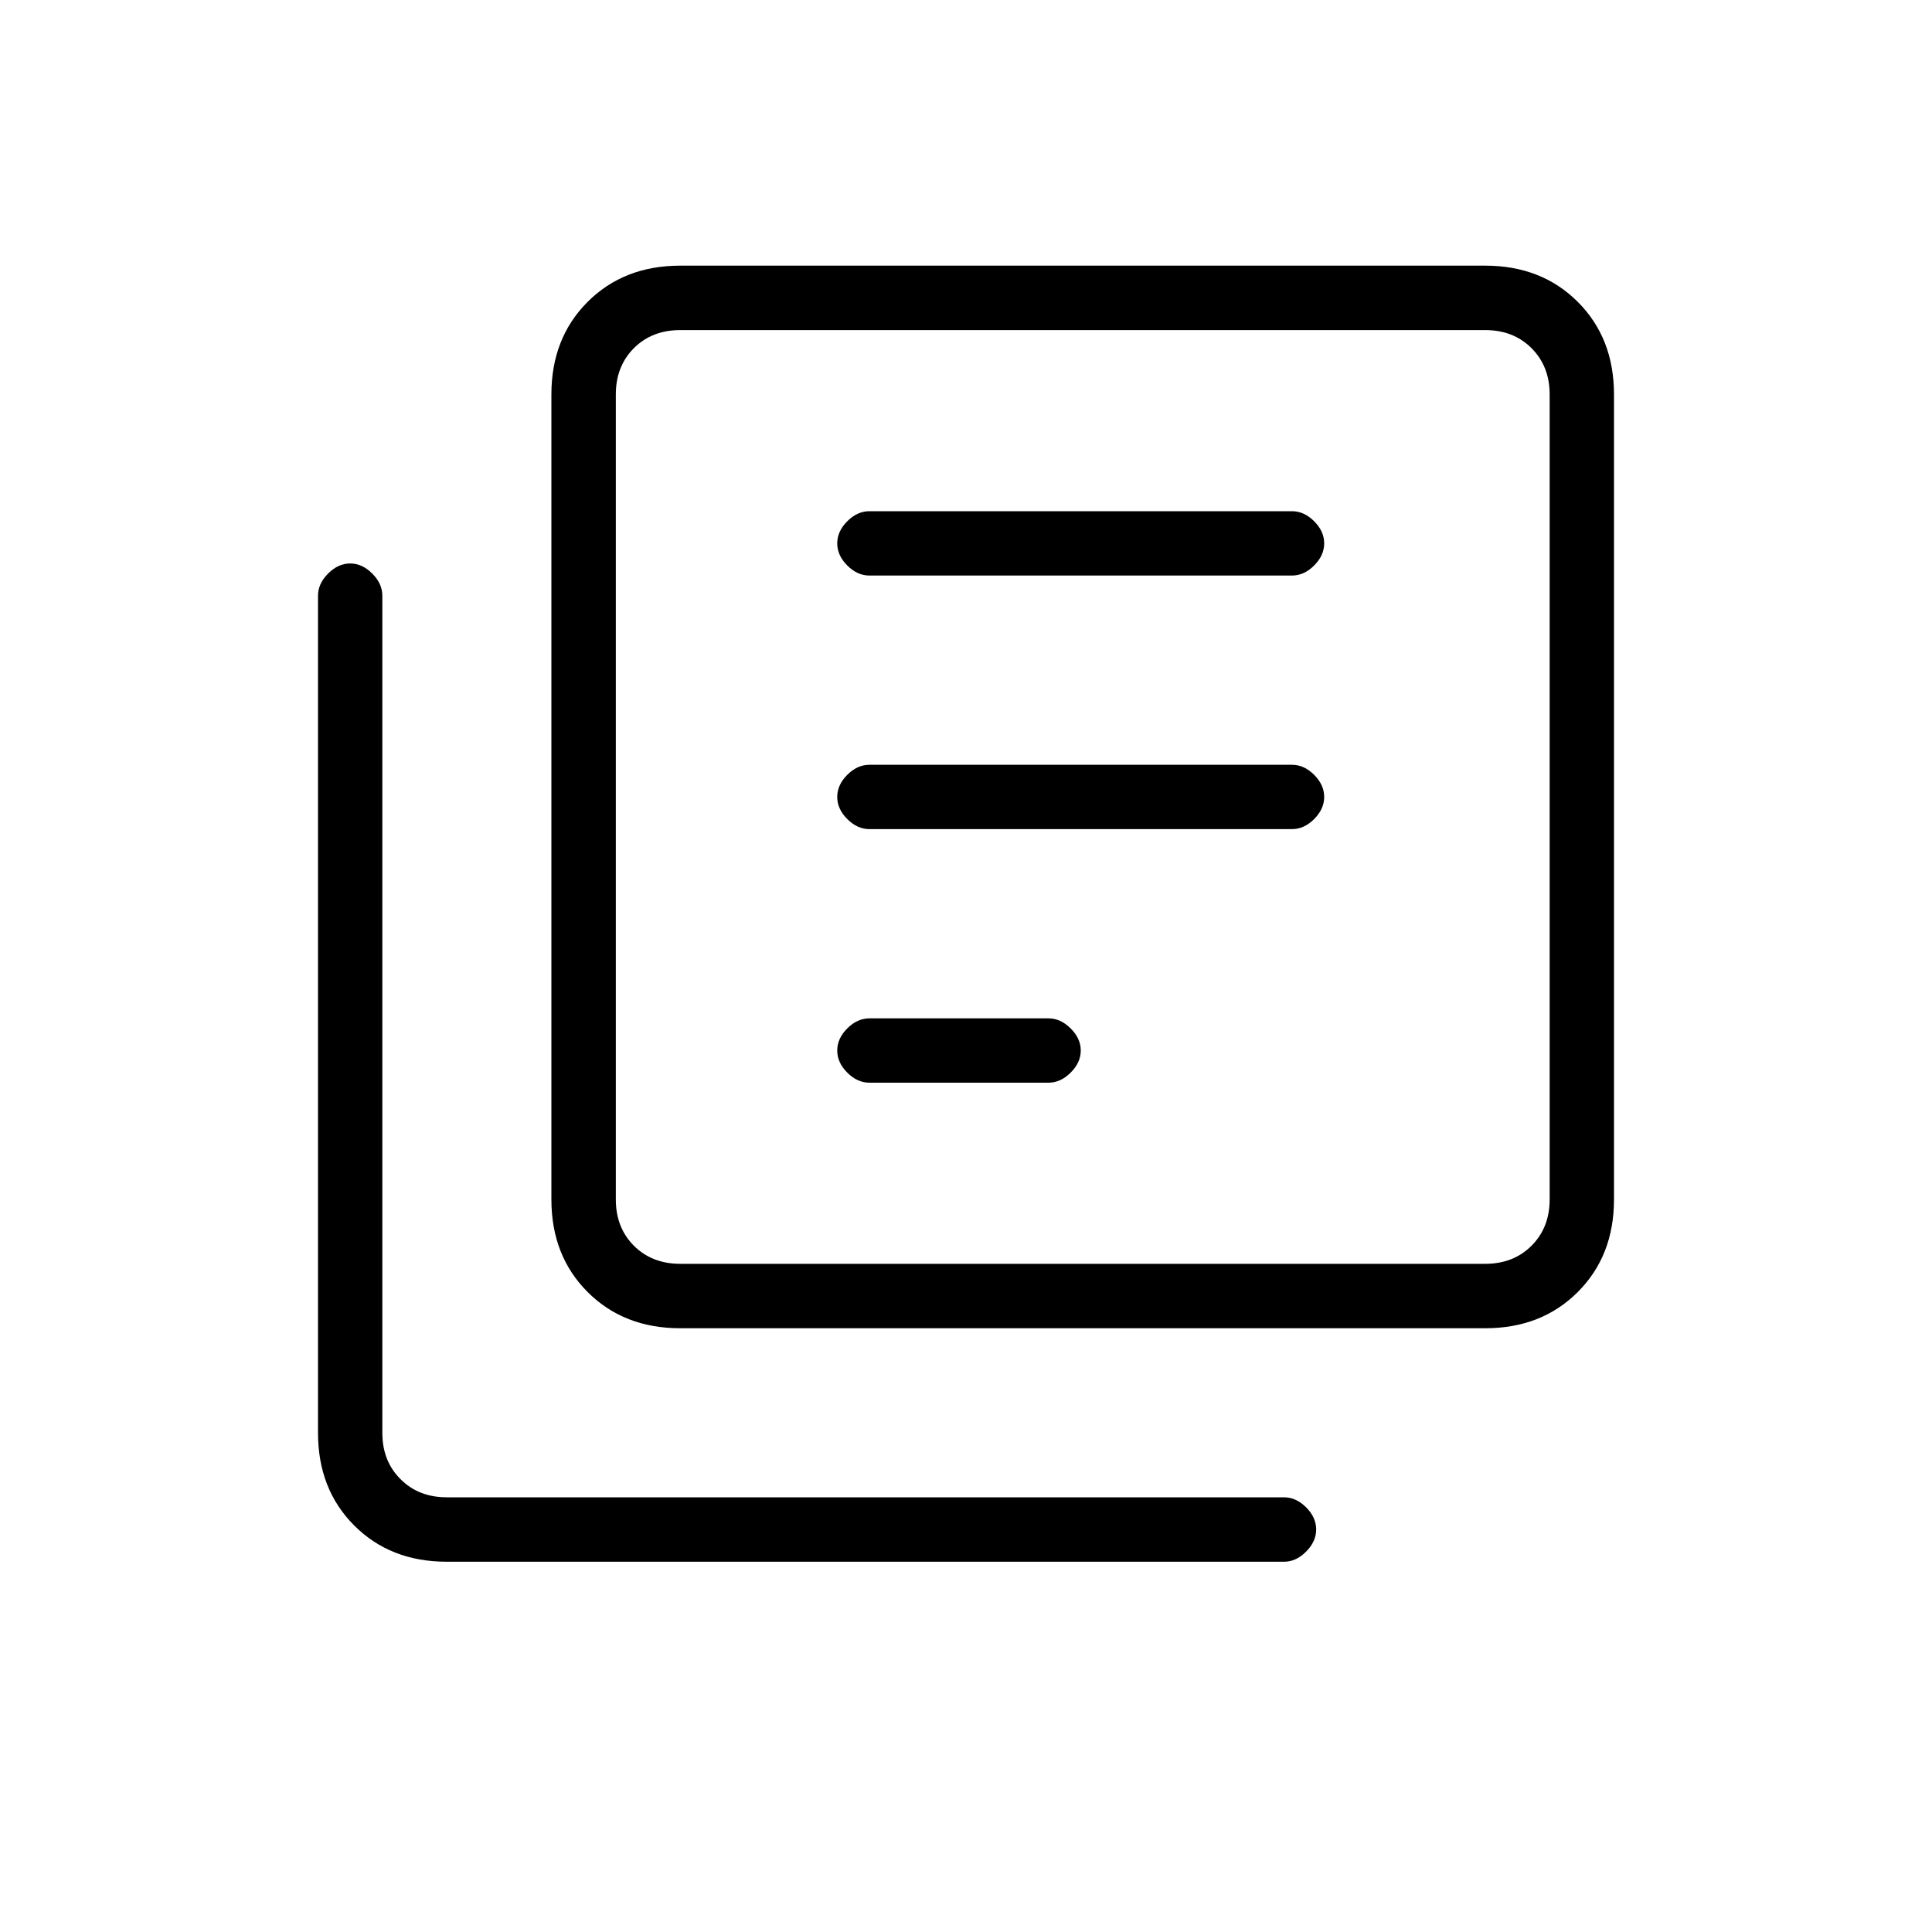 <svg xmlns="http://www.w3.org/2000/svg" height="20" width="20"><path d="M9 8.583H13.375Q13.5 8.583 13.604 8.479Q13.708 8.375 13.708 8.25Q13.708 8.125 13.604 8.021Q13.5 7.917 13.375 7.917H9Q8.875 7.917 8.771 8.021Q8.667 8.125 8.667 8.25Q8.667 8.375 8.771 8.479Q8.875 8.583 9 8.583ZM9 11.208H10.854Q10.979 11.208 11.083 11.104Q11.188 11 11.188 10.875Q11.188 10.75 11.083 10.646Q10.979 10.542 10.854 10.542H9Q8.875 10.542 8.771 10.646Q8.667 10.75 8.667 10.875Q8.667 11 8.771 11.104Q8.875 11.208 9 11.208ZM9 5.958H13.375Q13.5 5.958 13.604 5.854Q13.708 5.75 13.708 5.625Q13.708 5.5 13.604 5.396Q13.5 5.292 13.375 5.292H9Q8.875 5.292 8.771 5.396Q8.667 5.5 8.667 5.625Q8.667 5.75 8.771 5.854Q8.875 5.958 9 5.958ZM7.042 13.75Q6.458 13.75 6.083 13.375Q5.708 13 5.708 12.417V4.083Q5.708 3.5 6.083 3.125Q6.458 2.75 7.042 2.75H15.375Q15.958 2.75 16.333 3.125Q16.708 3.5 16.708 4.083V12.417Q16.708 13 16.333 13.375Q15.958 13.75 15.375 13.75ZM7.042 13.083H15.375Q15.667 13.083 15.854 12.896Q16.042 12.708 16.042 12.417V4.083Q16.042 3.792 15.854 3.604Q15.667 3.417 15.375 3.417H7.042Q6.75 3.417 6.562 3.604Q6.375 3.792 6.375 4.083V12.417Q6.375 12.708 6.562 12.896Q6.75 13.083 7.042 13.083ZM4.625 16.167Q4.042 16.167 3.667 15.792Q3.292 15.417 3.292 14.833V6.167Q3.292 6.042 3.396 5.938Q3.5 5.833 3.625 5.833Q3.75 5.833 3.854 5.938Q3.958 6.042 3.958 6.167V14.833Q3.958 15.125 4.146 15.312Q4.333 15.5 4.625 15.5H13.292Q13.417 15.5 13.521 15.604Q13.625 15.708 13.625 15.833Q13.625 15.958 13.521 16.062Q13.417 16.167 13.292 16.167ZM6.375 3.417Q6.375 3.417 6.375 3.604Q6.375 3.792 6.375 4.083V12.417Q6.375 12.708 6.375 12.896Q6.375 13.083 6.375 13.083Q6.375 13.083 6.375 12.896Q6.375 12.708 6.375 12.417V4.083Q6.375 3.792 6.375 3.604Q6.375 3.417 6.375 3.417Z"/></svg>